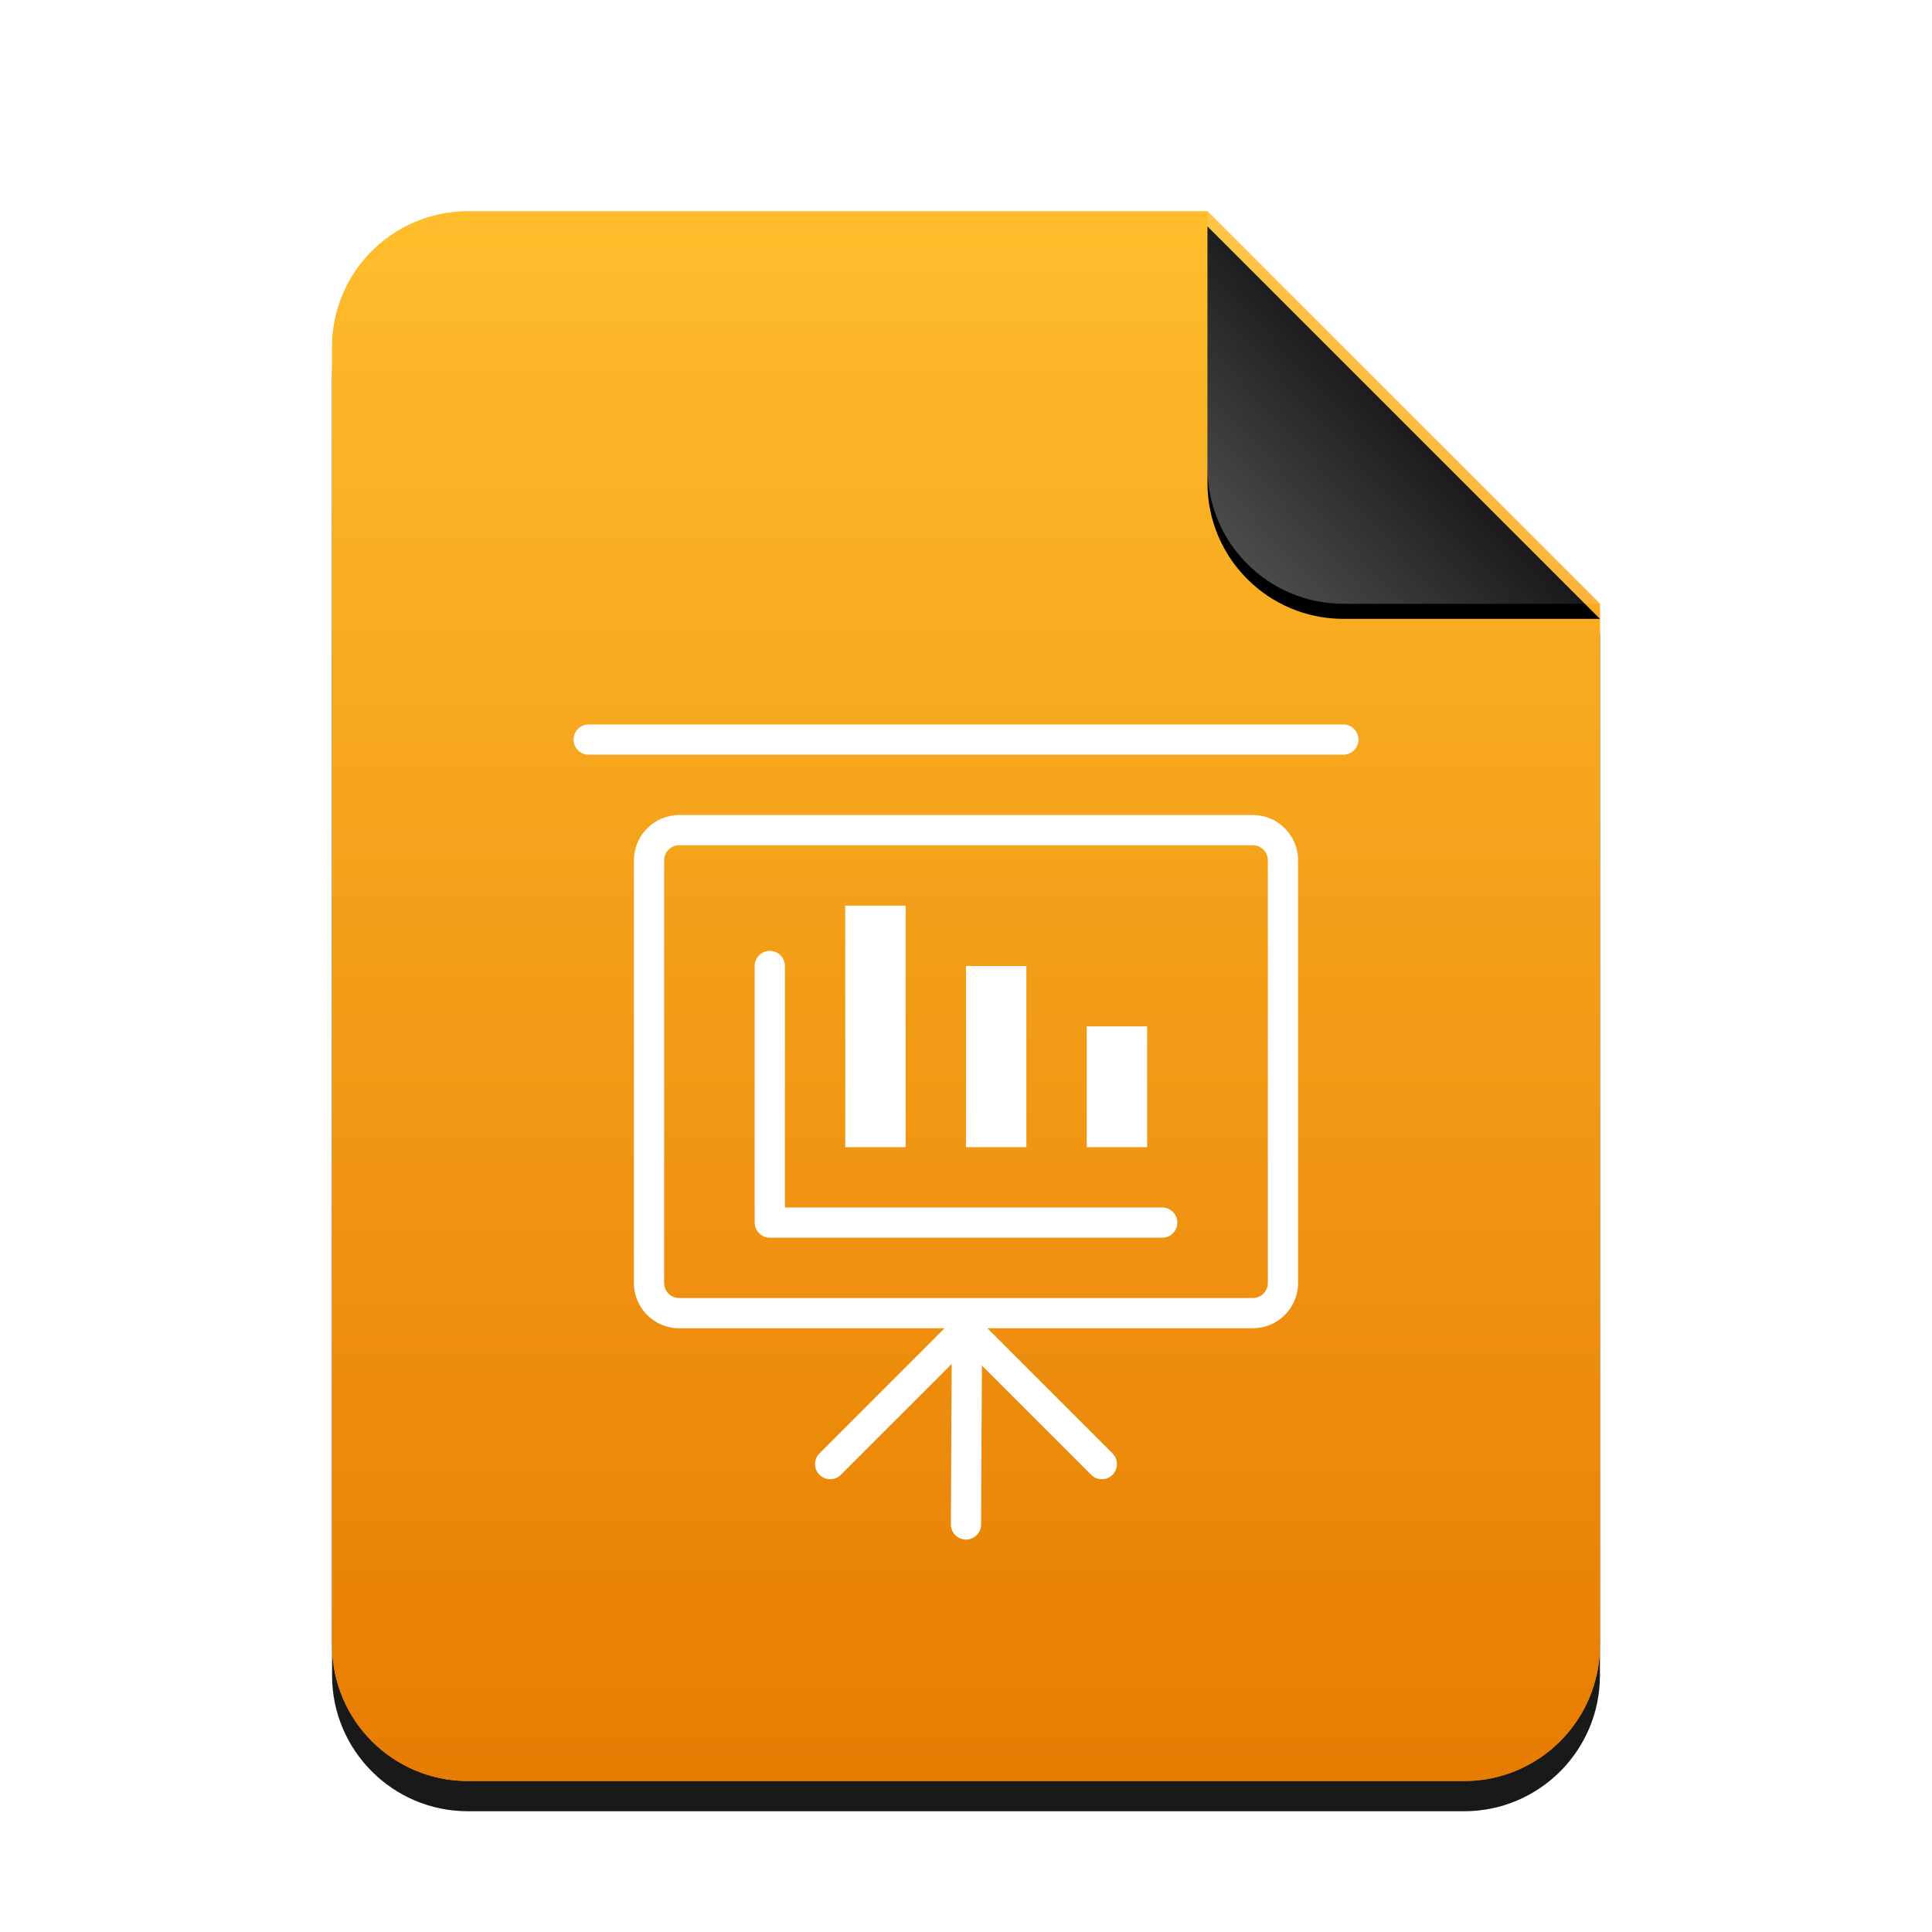 <?xml version="1.0" encoding="UTF-8" standalone="no"?>
<svg
   xmlns:dc="http://purl.org/dc/elements/1.1/"
   xmlns:cc="http://creativecommons.org/ns#"
   xmlns:rdf="http://www.w3.org/1999/02/22-rdf-syntax-ns#"
   xmlns:svg="http://www.w3.org/2000/svg"
   xmlns="http://www.w3.org/2000/svg"
   xmlns:xlink="http://www.w3.org/1999/xlink"
   xmlns:sodipodi="http://sodipodi.sourceforge.net/DTD/sodipodi-0.dtd"
   xmlns:inkscape="http://www.inkscape.org/namespaces/inkscape"
   width="512"
   height="512"
   viewBox="0 0 512 512"
   version="1.1"
   id="svg48"
   sodipodi:docname="application-vnd.ms-publisher.svg"
   inkscape:version="0.92.5 (2060ec1f9f, 2020-04-08)">
  <sodipodi:namedview
     pagecolor="#ffffff"
     bordercolor="#666666"
     borderopacity="1"
     objecttolerance="10"
     gridtolerance="10"
     guidetolerance="10"
     inkscape:pageopacity="0"
     inkscape:pageshadow="2"
     inkscape:window-width="950"
     inkscape:window-height="1030"
     id="namedview50"
     showgrid="false"
     inkscape:zoom="0.4609375"
     inkscape:cx="388.33898"
     inkscape:cy="256"
     inkscape:window-x="8"
     inkscape:window-y="1084"
     inkscape:window-maximized="0"
     inkscape:current-layer="svg48" />
  <defs
     id="defs30">
    <linearGradient
       y2="0.994"
       y1="0"
       x2="0.5"
       x1="0.5"
       id="linearGradient1034"
       gradientUnits="objectBoundingBox"
       spreadMethod="pad">
      <stop
         id="stop1030"
         stop-color="#FFBC2A"
         offset="0%" />
      <stop
         id="stop1032"
         stop-color="#E77B00"
         offset="100%"
         style="stop-color:#e77b00;stop-opacity:1" />
    </linearGradient>
    <linearGradient
       y2="0.994"
       y1="0"
       x2="0.5"
       x1="0.5"
       id="linearGradient1028"
       gradientUnits="objectBoundingBox"
       spreadMethod="pad">
      <stop
         id="stop1024"
         stop-color="#FFBC2A"
         offset="0%" />
      <stop
         id="stop1026"
         stop-color="#E77B00"
         offset="100%"
         style="stop-color:#e77b00;stop-opacity:0.9" />
    </linearGradient>
    <linearGradient
       y2="0.994"
       y1="0"
       x2="0.5"
       x1="0.5"
       id="linearGradient1022"
       gradientUnits="objectBoundingBox"
       spreadMethod="pad">
      <stop
         id="stop1018"
         stop-color="#FFBC2A"
         offset="0%" />
      <stop
         id="stop1020"
         stop-color="#E77B00"
         offset="100%"
         style="stop-color:#e77b00;stop-opacity:0.895" />
    </linearGradient>
    <linearGradient
       y2="0.994"
       y1="0"
       x2="0.5"
       x1="0.5"
       id="linearGradient1016"
       gradientUnits="objectBoundingBox"
       spreadMethod="pad">
      <stop
         id="stop1012"
         stop-color="#FFBC2A"
         offset="0%" />
      <stop
         id="stop1014"
         stop-color="#E77B00"
         offset="100%"
         style="stop-color:#e77b00;stop-opacity:0.622" />
    </linearGradient>
    <linearGradient
       y2="0.994"
       y1="0"
       x2="0.5"
       x1="0.5"
       id="linearGradient1010"
       gradientUnits="objectBoundingBox"
       spreadMethod="pad">
      <stop
         id="stop1006"
         stop-color="#FFBC2A"
         offset="0%" />
      <stop
         id="stop1008"
         stop-color="#E77B00"
         offset="100%"
         style="stop-color:#e77b00;stop-opacity:0.569" />
    </linearGradient>
    <linearGradient
       y2="0.994"
       y1="0"
       x2="0.5"
       x1="0.5"
       id="linearGradient1004"
       gradientUnits="objectBoundingBox"
       spreadMethod="pad">
      <stop
         id="stop1000"
         stop-color="#FFBC2A"
         offset="0%" />
      <stop
         id="stop1002"
         stop-color="#E77B00"
         offset="100%"
         style="stop-color:#e77b00;stop-opacity:0.565" />
    </linearGradient>
    <linearGradient
       y2="0.994"
       y1="0"
       x2="0.5"
       x1="0.5"
       id="linearGradient998"
       gradientUnits="objectBoundingBox"
       spreadMethod="pad">
      <stop
         id="stop994"
         stop-color="#FFBC2A"
         offset="0%" />
      <stop
         id="stop996"
         stop-color="#E77B00"
         offset="100%"
         style="stop-color:#e77b00;stop-opacity:0.517" />
    </linearGradient>
    <linearGradient
       y2="0.994"
       y1="0"
       x2="0.5"
       x1="0.5"
       id="linearGradient992"
       gradientUnits="objectBoundingBox"
       spreadMethod="pad">
      <stop
         id="stop988"
         stop-color="#FFBC2A"
         offset="0%" />
      <stop
         id="stop990"
         stop-color="#E77B00"
         offset="100%"
         style="stop-color:#e77b00;stop-opacity:0.512" />
    </linearGradient>
    <linearGradient
       y2="0.994"
       y1="0"
       x2="0.5"
       x1="0.5"
       id="linearGradient986"
       gradientUnits="objectBoundingBox"
       spreadMethod="pad">
      <stop
         id="stop982"
         stop-color="#FFBC2A"
         offset="0%" />
      <stop
         id="stop984"
         stop-color="#E77B00"
         offset="100%"
         style="stop-color:#e77b00;stop-opacity:0.45" />
    </linearGradient>
    <linearGradient
       y2="0.994"
       y1="0"
       x2="0.5"
       x1="0.5"
       id="linearGradient980"
       gradientUnits="objectBoundingBox"
       spreadMethod="pad">
      <stop
         id="stop976"
         stop-color="#FFBC2A"
         offset="0%" />
      <stop
         id="stop978"
         stop-color="#E77B00"
         offset="100%"
         style="stop-color:#e77b00;stop-opacity:0.388" />
    </linearGradient>
    <linearGradient
       y2="0.994"
       y1="0"
       x2="0.5"
       x1="0.5"
       id="linearGradient974"
       gradientUnits="objectBoundingBox"
       spreadMethod="pad">
      <stop
         id="stop970"
         stop-color="#FFBC2A"
         offset="0%" />
      <stop
         id="stop972"
         stop-color="#E77B00"
         offset="100%"
         style="stop-color:#e77b00;stop-opacity:0.407" />
    </linearGradient>
    <linearGradient
       y2="0.994"
       y1="0"
       x2="0.5"
       x1="0.5"
       id="linearGradient968"
       gradientUnits="objectBoundingBox"
       spreadMethod="pad">
      <stop
         id="stop964"
         stop-color="#FFBC2A"
         offset="0%" />
      <stop
         id="stop966"
         stop-color="#E77B00"
         offset="100%"
         style="stop-color:#e77b00;stop-opacity:0.411" />
    </linearGradient>
    <linearGradient
       y2="0.994"
       y1="0"
       x2="0.5"
       x1="0.5"
       id="linearGradient962"
       gradientUnits="objectBoundingBox"
       spreadMethod="pad">
      <stop
         id="stop958"
         stop-color="#FFBC2A"
         offset="0%" />
      <stop
         id="stop960"
         stop-color="#E77B00"
         offset="100%"
         style="stop-color:#e77b00;stop-opacity:0.445" />
    </linearGradient>
    <linearGradient
       y2="0.994"
       y1="0"
       x2="0.5"
       x1="0.5"
       id="linearGradient956"
       gradientUnits="objectBoundingBox"
       spreadMethod="pad">
      <stop
         id="stop952"
         stop-color="#FFBC2A"
         offset="0%" />
      <stop
         id="stop954"
         stop-color="#E77B00"
         offset="100%"
         style="stop-color:#e77b00;stop-opacity:0.45" />
    </linearGradient>
    <linearGradient
       y2="0.994"
       y1="0"
       x2="0.5"
       x1="0.5"
       id="linearGradient950"
       gradientUnits="objectBoundingBox"
       spreadMethod="pad">
      <stop
         id="stop946"
         stop-color="#FFBC2A"
         offset="0%" />
      <stop
         id="stop948"
         stop-color="#E77B00"
         offset="100%"
         style="stop-color:#e77b00;stop-opacity:0.522" />
    </linearGradient>
    <linearGradient
       y2="0.994"
       y1="0"
       x2="0.5"
       x1="0.5"
       id="linearGradient944"
       gradientUnits="objectBoundingBox"
       spreadMethod="pad">
      <stop
         id="stop940"
         stop-color="#FFBC2A"
         offset="0%" />
      <stop
         id="stop942"
         stop-color="#E77B00"
         offset="100%"
         style="stop-color:#e77b00;stop-opacity:0.526" />
    </linearGradient>
    <linearGradient
       y2="0.994"
       y1="0"
       x2="0.5"
       x1="0.5"
       id="linearGradient938"
       gradientUnits="objectBoundingBox"
       spreadMethod="pad">
      <stop
         id="stop934"
         stop-color="#FFBC2A"
         offset="0%" />
      <stop
         id="stop936"
         stop-color="#E77B00"
         offset="100%"
         style="stop-color:#e77b00;stop-opacity:0.531" />
    </linearGradient>
    <linearGradient
       y2="0.994"
       y1="0"
       x2="0.5"
       x1="0.5"
       id="linearGradient932"
       gradientUnits="objectBoundingBox"
       spreadMethod="pad">
      <stop
         id="stop928"
         stop-color="#FFBC2A"
         offset="0%" />
      <stop
         id="stop930"
         stop-color="#E77B00"
         offset="100%"
         style="stop-color:#e77b00;stop-opacity:0.622" />
    </linearGradient>
    <linearGradient
       y2="0.994"
       y1="0"
       x2="0.5"
       x1="0.5"
       id="linearGradient926"
       gradientUnits="objectBoundingBox"
       spreadMethod="pad">
      <stop
         id="stop922"
         stop-color="#FFBC2A"
         offset="0%" />
      <stop
         id="stop924"
         stop-color="#E77B00"
         offset="100%"
         style="stop-color:#e77b00;stop-opacity:0.641" />
    </linearGradient>
    <linearGradient
       y2="0.994"
       y1="0"
       x2="0.5"
       x1="0.5"
       id="linearGradient920"
       gradientUnits="objectBoundingBox"
       spreadMethod="pad">
      <stop
         id="stop916"
         stop-color="#FFBC2A"
         offset="0%" />
      <stop
         id="stop918"
         stop-color="#E77B00"
         offset="100%"
         style="stop-color:#e77b00;stop-opacity:0.646" />
    </linearGradient>
    <linearGradient
       y2="0.994"
       y1="0"
       x2="0.5"
       x1="0.5"
       id="linearGradient914"
       gradientUnits="objectBoundingBox"
       spreadMethod="pad">
      <stop
         id="stop910"
         stop-color="#FFBC2A"
         offset="0%" />
      <stop
         id="stop912"
         stop-color="#E77B00"
         offset="100%"
         style="stop-color:#e77b00;stop-opacity:0.684" />
    </linearGradient>
    <linearGradient
       y2="0.994"
       y1="0"
       x2="0.5"
       x1="0.5"
       id="linearGradient908"
       gradientUnits="objectBoundingBox"
       spreadMethod="pad">
      <stop
         id="stop904"
         stop-color="#FFBC2A"
         offset="0%" />
      <stop
         id="stop906"
         stop-color="#E77B00"
         offset="100%"
         style="stop-color:#e77b00;stop-opacity:0.689" />
    </linearGradient>
    <linearGradient
       y2="0.994"
       y1="0"
       x2="0.5"
       x1="0.5"
       id="linearGradient902"
       gradientUnits="objectBoundingBox"
       spreadMethod="pad">
      <stop
         id="stop898"
         stop-color="#FFBC2A"
         offset="0%" />
      <stop
         id="stop900"
         stop-color="#E77B00"
         offset="100%"
         style="stop-color:#e77b00;stop-opacity:0.713" />
    </linearGradient>
    <linearGradient
       y2="0.994"
       y1="0"
       x2="0.5"
       x1="0.5"
       id="linearGradient896"
       gradientUnits="objectBoundingBox"
       spreadMethod="pad">
      <stop
         id="stop892"
         stop-color="#FFBC2A"
         offset="0%" />
      <stop
         id="stop894"
         stop-color="#E77B00"
         offset="100%"
         style="stop-color:#e77b00;stop-opacity:0.732" />
    </linearGradient>
    <linearGradient
       y2="0.994"
       y1="0"
       x2="0.5"
       x1="0.5"
       id="linearGradient890"
       gradientUnits="objectBoundingBox"
       spreadMethod="pad">
      <stop
         id="stop886"
         stop-color="#FFBC2A"
         offset="0%" />
      <stop
         id="stop888"
         stop-color="#E77B00"
         offset="100%"
         style="stop-color:#e77b00;stop-opacity:0.737" />
    </linearGradient>
    <linearGradient
       y2="0.994"
       y1="0"
       x2="0.5"
       x1="0.5"
       id="linearGradient884"
       gradientUnits="objectBoundingBox"
       spreadMethod="pad">
      <stop
         id="stop880"
         stop-color="#FFBC2A"
         offset="0%" />
      <stop
         id="stop882"
         stop-color="#E77B00"
         offset="100%"
         style="stop-color:#e77b00;stop-opacity:0.809" />
    </linearGradient>
    <linearGradient
       y2="0.994"
       y1="0"
       x2="0.5"
       x1="0.5"
       id="linearGradient878"
       gradientUnits="objectBoundingBox"
       spreadMethod="pad">
      <stop
         id="stop874"
         stop-color="#FFBC2A"
         offset="0%" />
      <stop
         id="stop876"
         stop-color="#E77B00"
         offset="100%"
         style="stop-color:#e77b00;stop-opacity:0.813" />
    </linearGradient>
    <linearGradient
       y2="0.994"
       y1="0"
       x2="0.5"
       x1="0.5"
       id="linearGradient872"
       gradientUnits="objectBoundingBox"
       spreadMethod="pad">
      <stop
         id="stop868"
         stop-color="#FFBC2A"
         offset="0%" />
      <stop
         id="stop870"
         stop-color="#E77B00"
         offset="100%"
         style="stop-color:#e77b00;stop-opacity:0.923" />
    </linearGradient>
    <linearGradient
       y2="99.372%"
       y1="0%"
       x2="50%"
       x1="50%"
       id="linearGradient866">
      <stop
         id="stop862"
         stop-color="#FFBC2A"
         offset="0%" />
      <stop
         id="stop864"
         stop-color="#E77B00"
         offset="100%"
         style="stop-color:#e77b00;stop-opacity:0.928" />
    </linearGradient>
    <linearGradient
       id="x-office-presentation-c"
       x1="50%"
       x2="50%"
       y1="0%"
       y2="99.372%"
       xlink:href="#linearGradient1034">
      <stop
         offset="0%"
         stop-color="#FFBC2A"
         id="stop2" />
      <stop
         offset="100%"
         stop-color="#E77B00"
         id="stop4" />
    </linearGradient>
    <path
       id="x-office-presentation-b"
       d="M232,0 L336,104 L336,380 C336,399.882 319.882,416 300,416 L36,416 C16.118,416 2.4348735e-15,399.882 0,380 L0,36 C-2.4348735e-15,16.118 16.118,3.65231026e-15 36,0 L232,0 Z" />
    <filter
       id="x-office-presentation-a"
       width="127.4%"
       height="122.1%"
       x="-13.7%"
       y="-9.1%"
       filterUnits="objectBoundingBox">
      <feOffset
         dy="8"
         in="SourceAlpha"
         result="shadowOffsetOuter1"
         id="feOffset8" />
      <feGaussianBlur
         in="shadowOffsetOuter1"
         result="shadowBlurOuter1"
         stdDeviation="14"
         id="feGaussianBlur10" />
      <feColorMatrix
         in="shadowBlurOuter1"
         values="0 0 0 0 0.875   0 0 0 0 0.498   0 0 0 0 0.059  0 0 0 0.5 0"
         id="feColorMatrix12" />
    </filter>
    <linearGradient
       id="x-office-presentation-f"
       x1="50%"
       x2="7.994%"
       y1="50%"
       y2="88.893%">
      <stop
         offset="0%"
         stop-color="#FFF"
         stop-opacity=".1"
         id="stop15" />
      <stop
         offset="100%"
         stop-color="#FFF"
         stop-opacity=".3"
         id="stop17" />
    </linearGradient>
    <path
       id="x-office-presentation-e"
       d="M232,0 L336,104 L268,104 C248.118,104 232,87.882 232,68 L232,0 Z" />
    <filter
       id="x-office-presentation-d"
       width="126.9%"
       height="126.9%"
       x="-13.5%"
       y="-9.6%"
       filterUnits="objectBoundingBox">
      <feOffset
         dy="4"
         in="SourceAlpha"
         result="shadowOffsetOuter1"
         id="feOffset21" />
      <feGaussianBlur
         in="shadowOffsetOuter1"
         result="shadowBlurOuter1"
         stdDeviation="4"
         id="feGaussianBlur23" />
      <feComposite
         in="shadowBlurOuter1"
         in2="SourceAlpha"
         operator="out"
         result="shadowBlurOuter1"
         id="feComposite25" />
      <feColorMatrix
         in="shadowBlurOuter1"
         values="0 0 0 0 0   0 0 0 0 0   0 0 0 0 0  0 0 0 0.05 0"
         id="feColorMatrix27" />
    </filter>
    <filter
       id="x-office-presentation-a-3"
       width="1.274"
       height="1.221"
       x="-0.137"
       y="-0.091"
       filterUnits="objectBoundingBox">
      <feOffset
         dy="8"
         in="SourceAlpha"
         result="shadowOffsetOuter1"
         id="feOffset8-6" />
      <feGaussianBlur
         in="shadowOffsetOuter1"
         result="shadowBlurOuter1"
         stdDeviation="14"
         id="feGaussianBlur10-7" />
      <feColorMatrix
         in="shadowBlurOuter1"
         values="0 0 0 0 0.875   0 0 0 0 0.498   0 0 0 0 0.059  0 0 0 0.5 0"
         id="feColorMatrix12-5" />
    </filter>
    <filter
       id="x-office-presentation-d-9"
       width="1.269"
       height="1.269"
       x="-0.135"
       y="-0.096"
       filterUnits="objectBoundingBox">
      <feOffset
         dy="4"
         in="SourceAlpha"
         result="shadowOffsetOuter1"
         id="feOffset21-1" />
      <feGaussianBlur
         in="shadowOffsetOuter1"
         result="shadowBlurOuter1"
         stdDeviation="4"
         id="feGaussianBlur23-2" />
      <feComposite
         in="shadowBlurOuter1"
         in2="SourceAlpha"
         operator="out"
         result="shadowBlurOuter1"
         id="feComposite25-7" />
      <feColorMatrix
         in="shadowBlurOuter1"
         values="0 0 0 0 0   0 0 0 0 0   0 0 0 0 0  0 0 0 0.05 0"
         id="feColorMatrix27-0" />
    </filter>
    <linearGradient
       inkscape:collect="always"
       xlink:href="#linearGradient1034"
       id="linearGradient1144"
       gradientUnits="userSpaceOnUse"
       x1="186.933"
       y1="0"
       x2="186.933"
       y2="371.518"
       spreadMethod="pad"
       gradientTransform="scale(0.899,1.113)" />
    <linearGradient
       inkscape:collect="always"
       xlink:href="#x-office-presentation-f"
       id="linearGradient1146"
       x1="284"
       y1="52"
       x2="240.314"
       y2="92.449"
       gradientUnits="userSpaceOnUse" />
  </defs>
  <g
     fill="none"
     fill-rule="evenodd"
     id="g46">
    <g
       transform="translate(88 56)"
       id="g42">
      <g
         opacity=".9"
         id="g36">
        <use
           fill="#000"
           filter="url(#x-office-presentation-a)"
           xlink:href="#x-office-presentation-b"
           id="use32" />
        <use
           fill="url(#x-office-presentation-c)"
           xlink:href="#x-office-presentation-b"
           id="use34" />
      </g>
      <use
         fill="#000"
         filter="url(#x-office-presentation-d)"
         xlink:href="#x-office-presentation-e"
         id="use38" />
      <use
         fill="url(#x-office-presentation-f)"
         xlink:href="#x-office-presentation-e"
         id="use40" />
    </g>
    <path
       fill="#FFF"
       d="M261.657,352 L294.828,385.172 C296.391,386.734 296.391,389.266 294.828,390.828 C293.266,392.391 290.734,392.391 289.172,390.828 L260.203,361.859 L260,404.019 C259.989,406.228 258.19,408.011 255.981,408 C253.772,407.989 251.989,406.19 252,403.981 L252.205,361.452 L222.828,390.828 C221.266,392.391 218.734,392.391 217.172,390.828 C215.609,389.266 215.609,386.734 217.172,385.172 L250.343,352 L179.99,352 C173.359,352 168,346.643 168,339.993 L168,228.007 C168,221.38 173.373,216 179.99,216 L332.01,216 C338.641,216 344,221.357 344,228.007 L344,339.993 C344,346.62 338.627,352 332.01,352 L261.657,352 Z M179.99,224 C177.794,224 176,225.796 176,228.007 L176,339.993 C176,342.224 177.777,344 179.99,344 L332.01,344 C334.206,344 336,342.204 336,339.993 L336,228.007 C336,225.776 334.223,224 332.01,224 L179.99,224 Z M356,200 L156,200 C153.791,200 152,198.209 152,196 C152,193.791 153.791,192 156,192 L356,192 C358.209,192 360,193.791 360,196 C360,198.209 358.209,200 356,200 Z M200,324 L200,256 C200,253.791 201.791,252 204,252 C206.209,252 208,253.791 208,256 L208,320 L308,320 C310.209,320 312,321.791 312,324 C312,326.209 310.209,328 308,328 L204,328 C201.791,328 200,326.209 200,324 Z M224,240 L240,240 L240,304 L224,304 L224,240 Z M256,256 L272,256 L272,304 L256,304 L256,256 Z M288,272 L304,272 L304,304 L288,304 L288,272 Z"
       id="path44" />
  </g>
  <g
     style="fill:none;fill-rule:evenodd"
     id="g46-6">
    <g
       transform="translate(88,56)"
       id="g42-0">
      <g
         style="opacity:0.9"
         id="g36-6">
        <use
           height="100%"
           width="100%"
           y="0"
           x="0"
           style="fill:url(#linearGradient1144)"
           xlink:href="#x-office-presentation-b"
           id="use34-6" />
      </g>
      <use
         height="100%"
         width="100%"
         y="0"
         x="0"
         style="fill:#000000;filter:url(#x-office-presentation-d-9)"
         xlink:href="#x-office-presentation-e"
         id="use38-1" />
      <use
         height="100%"
         width="100%"
         y="0"
         x="0"
         style="fill:url(#linearGradient1146)"
         xlink:href="#x-office-presentation-e"
         id="use40-8" />
    </g>
    <path
       style="fill:#ffffff"
       inkscape:connector-curvature="0"
       d="m 261.657,352 33.172,33.172 c 1.562,1.562 1.562,4.095 0,5.657 -1.562,1.562 -4.095,1.562 -5.657,0 l -28.969,-28.969 -0.203,42.16 c -0.011,2.209 -1.81,3.991 -4.019,3.981 -2.209,-0.011 -3.991,-1.81 -3.981,-4.019 l 0.204,-42.528 -29.376,29.376 c -1.562,1.562 -4.095,1.562 -5.657,0 -1.562,-1.562 -1.562,-4.095 0,-5.657 L 250.343,352 H 179.99 C 173.359,352 168,346.643 168,339.993 V 228.007 C 168,221.38 173.373,216 179.99,216 H 332.01 C 338.641,216 344,221.357 344,228.007 V 339.993 C 344,346.62 338.627,352 332.01,352 Z M 179.99,224 C 177.794,224 176,225.796 176,228.007 V 339.993 C 176,342.224 177.777,344 179.99,344 H 332.01 C 334.206,344 336,342.204 336,339.993 V 228.007 C 336,225.776 334.223,224 332.01,224 Z M 356,200 H 156 c -2.209,0 -4,-1.791 -4,-4 0,-2.209 1.791,-4 4,-4 h 200 c 2.209,0 4,1.791 4,4 0,2.209 -1.791,4 -4,4 z M 200,324 v -68 c 0,-2.209 1.791,-4 4,-4 2.209,0 4,1.791 4,4 v 64 h 100 c 2.209,0 4,1.791 4,4 0,2.209 -1.791,4 -4,4 H 204 c -2.209,0 -4,-1.791 -4,-4 z m 24,-84 h 16 v 64 h -16 z m 32,16 h 16 v 48 h -16 z m 32,16 h 16 v 32 h -16 z"
       id="path44-7" />
  </g>
</svg>

